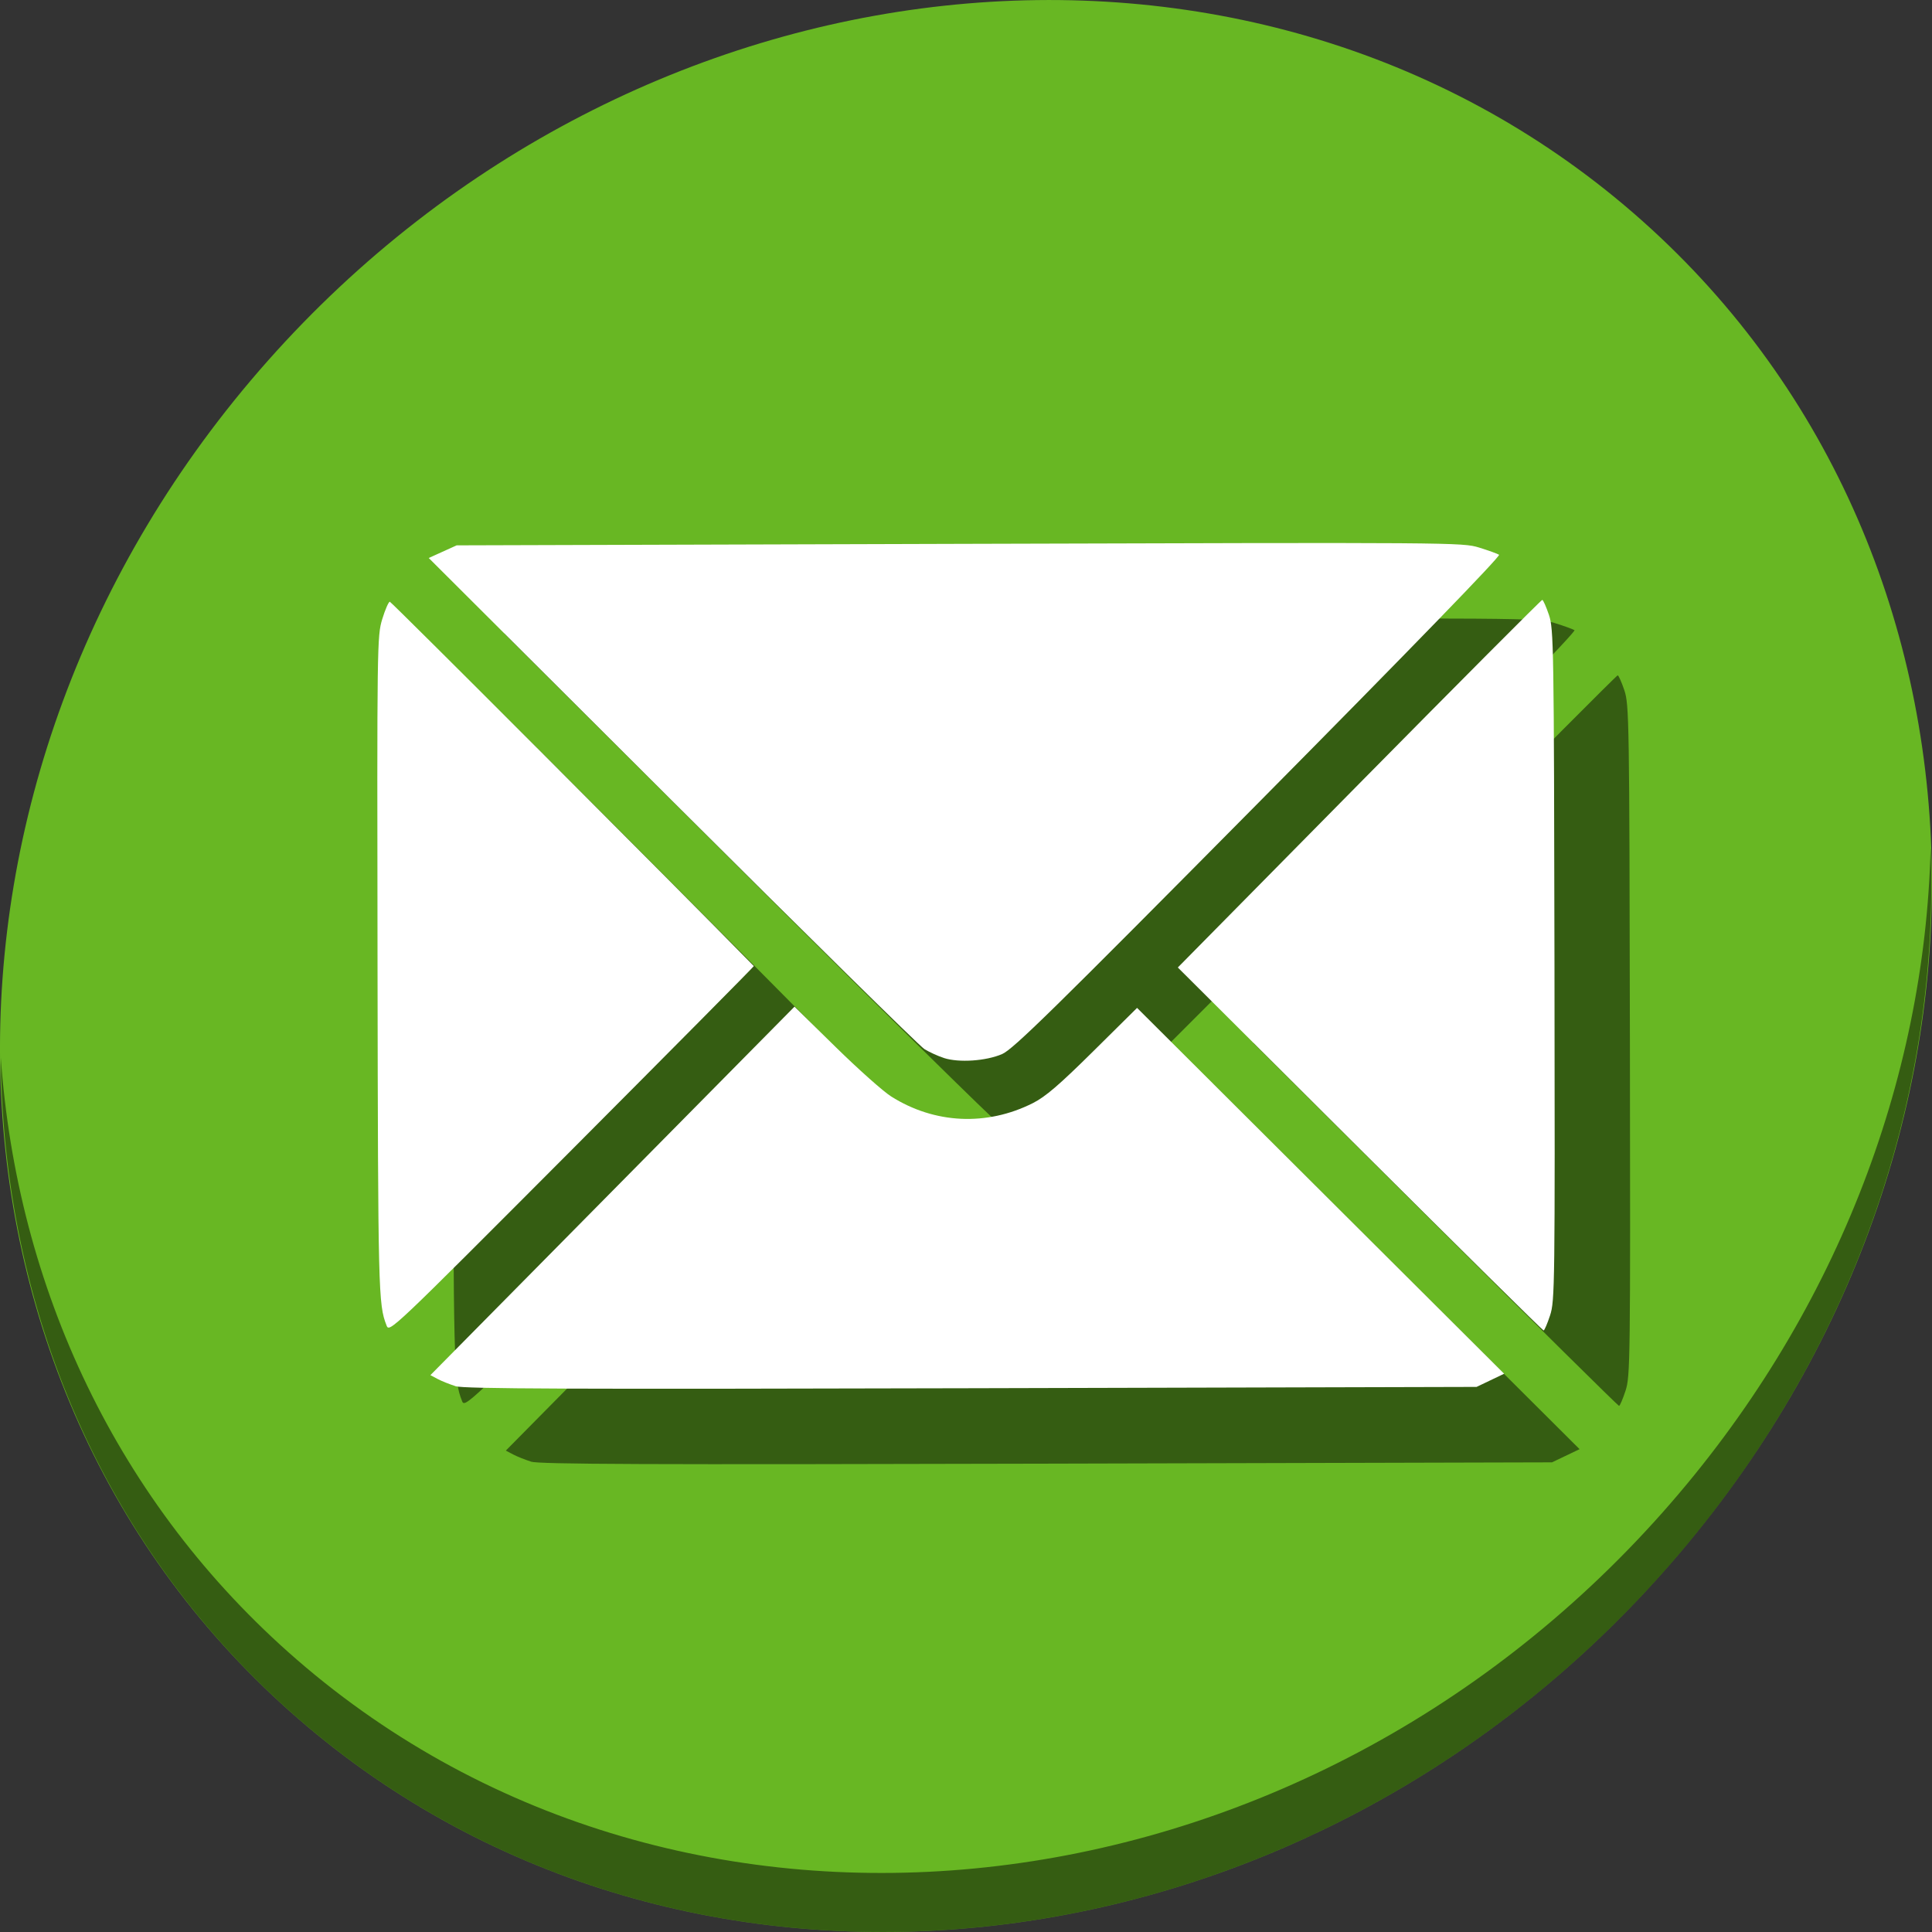 <?xml version="1.0" encoding="UTF-8" standalone="no"?>
<svg
   xmlns:dc="http://purl.org/dc/elements/1.1/"
   xmlns:cc="http://creativecommons.org/ns#"
   xmlns:rdf="http://www.w3.org/1999/02/22-rdf-syntax-ns#"
   xmlns:svg="http://www.w3.org/2000/svg"
   xmlns="http://www.w3.org/2000/svg"
   xmlns:sodipodi="http://sodipodi.sourceforge.net/DTD/sodipodi-0.dtd"
   xmlns:inkscape="http://www.inkscape.org/namespaces/inkscape"
   viewBox="0 0 22 22"
   id="svg"
   version="1.1"
   inkscape:version="0.92.3 (2405546, 2018-03-11)"
   width="22"
   height="22"
   sodipodi:docname="indicator-messages-new.svg">
  <rect x="0" y="0" width="22" height="22" fill="#333333" stroke="none"/>
  <defs
     id="defs81">
    <style
       id="current-color-scheme"
       type="text/css">
      .ColorScheme-Text {
        color:#31363b;
      }
      .ColorScheme-Background{
        color:#EFF0F1;
      }
      .ColorScheme-Highlight{
        color:#3DAEE9;
      }
      .ColorScheme-ViewText {
        color:#31363b;
      }
      .ColorScheme-ViewBackground{
        color:#FCFCFC;
      }
      .ColorScheme-ViewHover {
        color:#3DAEE9;
      }
      .ColorScheme-ViewFocus{
        color:#1E92FF;
      }
      .ColorScheme-ButtonText {
        color:#7B7C7E;
      }
      .ColorScheme-ButtonBackground{
        color:#EFF0F1;
      }
      .ColorScheme-ButtonHover {
        color:#3DAEE6;
      }
      .ColorScheme-ButtonFocus{
        color:#1E92FF;
      }
</style>
  </defs>
  <sodipodi:namedview
     pagecolor="#ffffff"
     bordercolor="#666666"
     borderopacity="1"
     objecttolerance="10"
     gridtolerance="10"
     guidetolerance="10"
     inkscape:pageopacity="0.12156863"
     inkscape:pageshadow="2"
     inkscape:window-width="1366"
     inkscape:window-height="718"
     id="namedview32"
     showgrid="true"
     inkscape:zoom="16"
     inkscape:cx="15.858798"
     inkscape:cy="11.867804"
     inkscape:window-x="0"
     inkscape:window-y="25"
     inkscape:window-maximized="1"
     inkscape:current-layer="mail-unread-new"
     borderlayer="true"
     showguides="true"
     inkscape:guide-bbox="true"
     inkscape:snap-bbox="true"
     fit-margin-top="0"
     fit-margin-left="0"
     fit-margin-right="0"
     fit-margin-bottom="0"
     units="px">
    <inkscape:grid
       type="xygrid"
       id="grid3046"
       empspacing="4"
       visible="true"
       enabled="false"
       snapvisiblegridlinesonly="true"
       originx="32"
       originy="0"
       spacingx="1.067"
       spacingy="1.067" />
  </sodipodi:namedview>
  <g
     id="mail-unread-new"
     transform="translate(30,21)">
    <g
       id="g844"
       transform="translate(23.062,-21.125)">
      <path
         style="fill:#68b723;fill-opacity:1;stroke-width:0.477"
         inkscape:connector-curvature="0"
         d="m -34.461,2.552 c 4.391,3.806 4.547,10.729 0.349,15.464 -4.198,4.735 -11.161,5.488 -15.552,1.682 -4.391,-3.806 -4.547,-10.729 -0.349,-15.464 4.198,-4.735 11.161,-5.488 15.552,-1.682 z"
         id="path27" />
      <path
         style="opacity:1;fill:#000000;fill-opacity:0.49;stroke-width:0.477"
         inkscape:connector-curvature="0"
         d="m -31.078,9.789 c -0.067,2.634 -1.081,5.335 -3.049,7.555 -4.198,4.735 -11.161,5.488 -15.552,1.682 -2.058,-1.784 -3.19,-4.252 -3.374,-6.86 0.026,2.851 1.157,5.597 3.39,7.532 4.391,3.806 11.354,3.052 15.552,-1.682 2.136,-2.409 3.137,-5.384 3.034,-8.227 z"
         id="path51" />
      <path
         style="fill:#000000;fill-opacity:0.49;stroke-width:0.03"
         d="m -47.017,16.768 c -0.066,-0.021 -0.157,-0.057 -0.202,-0.081 l -0.083,-0.044 2.073,-2.098 2.073,-2.098 0.469,0.46 c 0.258,0.253 0.542,0.506 0.631,0.562 0.494,0.313 1.09,0.341 1.615,0.076 0.144,-0.073 0.3,-0.207 0.686,-0.589 l 0.5,-0.495 2.09,2.083 2.09,2.083 -0.157,0.075 -0.157,0.075 -5.754,0.015 c -4.576,0.012 -5.779,0.007 -5.874,-0.023 z m -0.785,-0.693 c -0.093,-0.236 -0.096,-0.375 -0.102,-4.084 -0.006,-3.702 -0.005,-3.764 0.054,-3.958 0.033,-0.108 0.072,-0.197 0.086,-0.197 0.017,-3.27e-5 3.28,3.266 4.145,4.149 0.003,0.004 -0.929,0.944 -2.072,2.091 -2.077,2.083 -2.078,2.084 -2.111,2 z m 11.084,-2.008 -2.073,-2.066 2.065,-2.093 c 1.136,-1.151 2.074,-2.093 2.085,-2.093 0.01,-1.46e-5 0.044,0.077 0.076,0.171 0.054,0.164 0.057,0.328 0.063,3.988 0.006,3.66 0.004,3.823 -0.05,3.988 -0.031,0.094 -0.064,0.172 -0.074,0.172 -0.01,1.9e-5 -0.951,-0.93 -2.091,-2.066 z m -4.735,-1.035 c -0.069,-0.022 -0.169,-0.068 -0.224,-0.102 -0.055,-0.034 -1.347,-1.306 -2.872,-2.827 l -2.772,-2.765 0.159,-0.072 0.159,-0.072 5.724,-0.017 c 5.658,-0.017 5.727,-0.016 5.918,0.042 0.107,0.033 0.209,0.07 0.228,0.082 0.021,0.014 -0.993,1.06 -2.738,2.822 -2.353,2.376 -2.795,2.809 -2.921,2.864 -0.183,0.079 -0.491,0.1 -0.662,0.045 z"
         id="path846"
         inkscape:connector-curvature="0" />
      <path
         inkscape:connector-curvature="0"
         id="path844"
         d="m -47.876,15.909 c -0.066,-0.021 -0.157,-0.057 -0.202,-0.081 l -0.083,-0.044 2.073,-2.098 2.073,-2.098 0.469,0.46 c 0.258,0.253 0.542,0.506 0.631,0.562 0.494,0.313 1.09,0.341 1.615,0.076 0.144,-0.073 0.3,-0.207 0.686,-0.589 l 0.5,-0.495 2.09,2.083 2.09,2.083 -0.157,0.075 -0.157,0.075 -5.754,0.015 c -4.576,0.012 -5.779,0.007 -5.874,-0.023 z m -0.785,-0.693 c -0.093,-0.236 -0.096,-0.375 -0.102,-4.084 -0.006,-3.702 -0.005,-3.764 0.054,-3.958 0.033,-0.108 0.072,-0.197 0.086,-0.197 0.017,-3.27e-5 3.28,3.266 4.145,4.149 0.003,0.004 -0.929,0.944 -2.072,2.091 -2.077,2.083 -2.078,2.084 -2.111,2 z m 11.084,-2.008 -2.073,-2.066 2.065,-2.093 c 1.136,-1.151 2.074,-2.093 2.085,-2.093 0.01,-1.46e-5 0.044,0.077 0.076,0.171 0.054,0.164 0.057,0.328 0.063,3.988 0.006,3.66 0.004,3.823 -0.05,3.988 -0.031,0.094 -0.064,0.172 -0.074,0.172 -0.01,2e-5 -0.951,-0.93 -2.091,-2.066 z m -4.735,-1.035 c -0.069,-0.022 -0.169,-0.068 -0.224,-0.102 -0.055,-0.034 -1.347,-1.306 -2.872,-2.827 l -2.772,-2.765 0.159,-0.072 0.159,-0.072 5.724,-0.017 c 5.658,-0.017 5.727,-0.016 5.918,0.042 0.107,0.033 0.209,0.07 0.228,0.082 0.021,0.014 -0.993,1.06 -2.738,2.822 -2.353,2.376 -2.795,2.809 -2.921,2.864 -0.183,0.079 -0.491,0.1 -0.662,0.045 z"
         style="fill:#ffffff;stroke-width:0.03" />
    </g>
  </g>
</svg>
